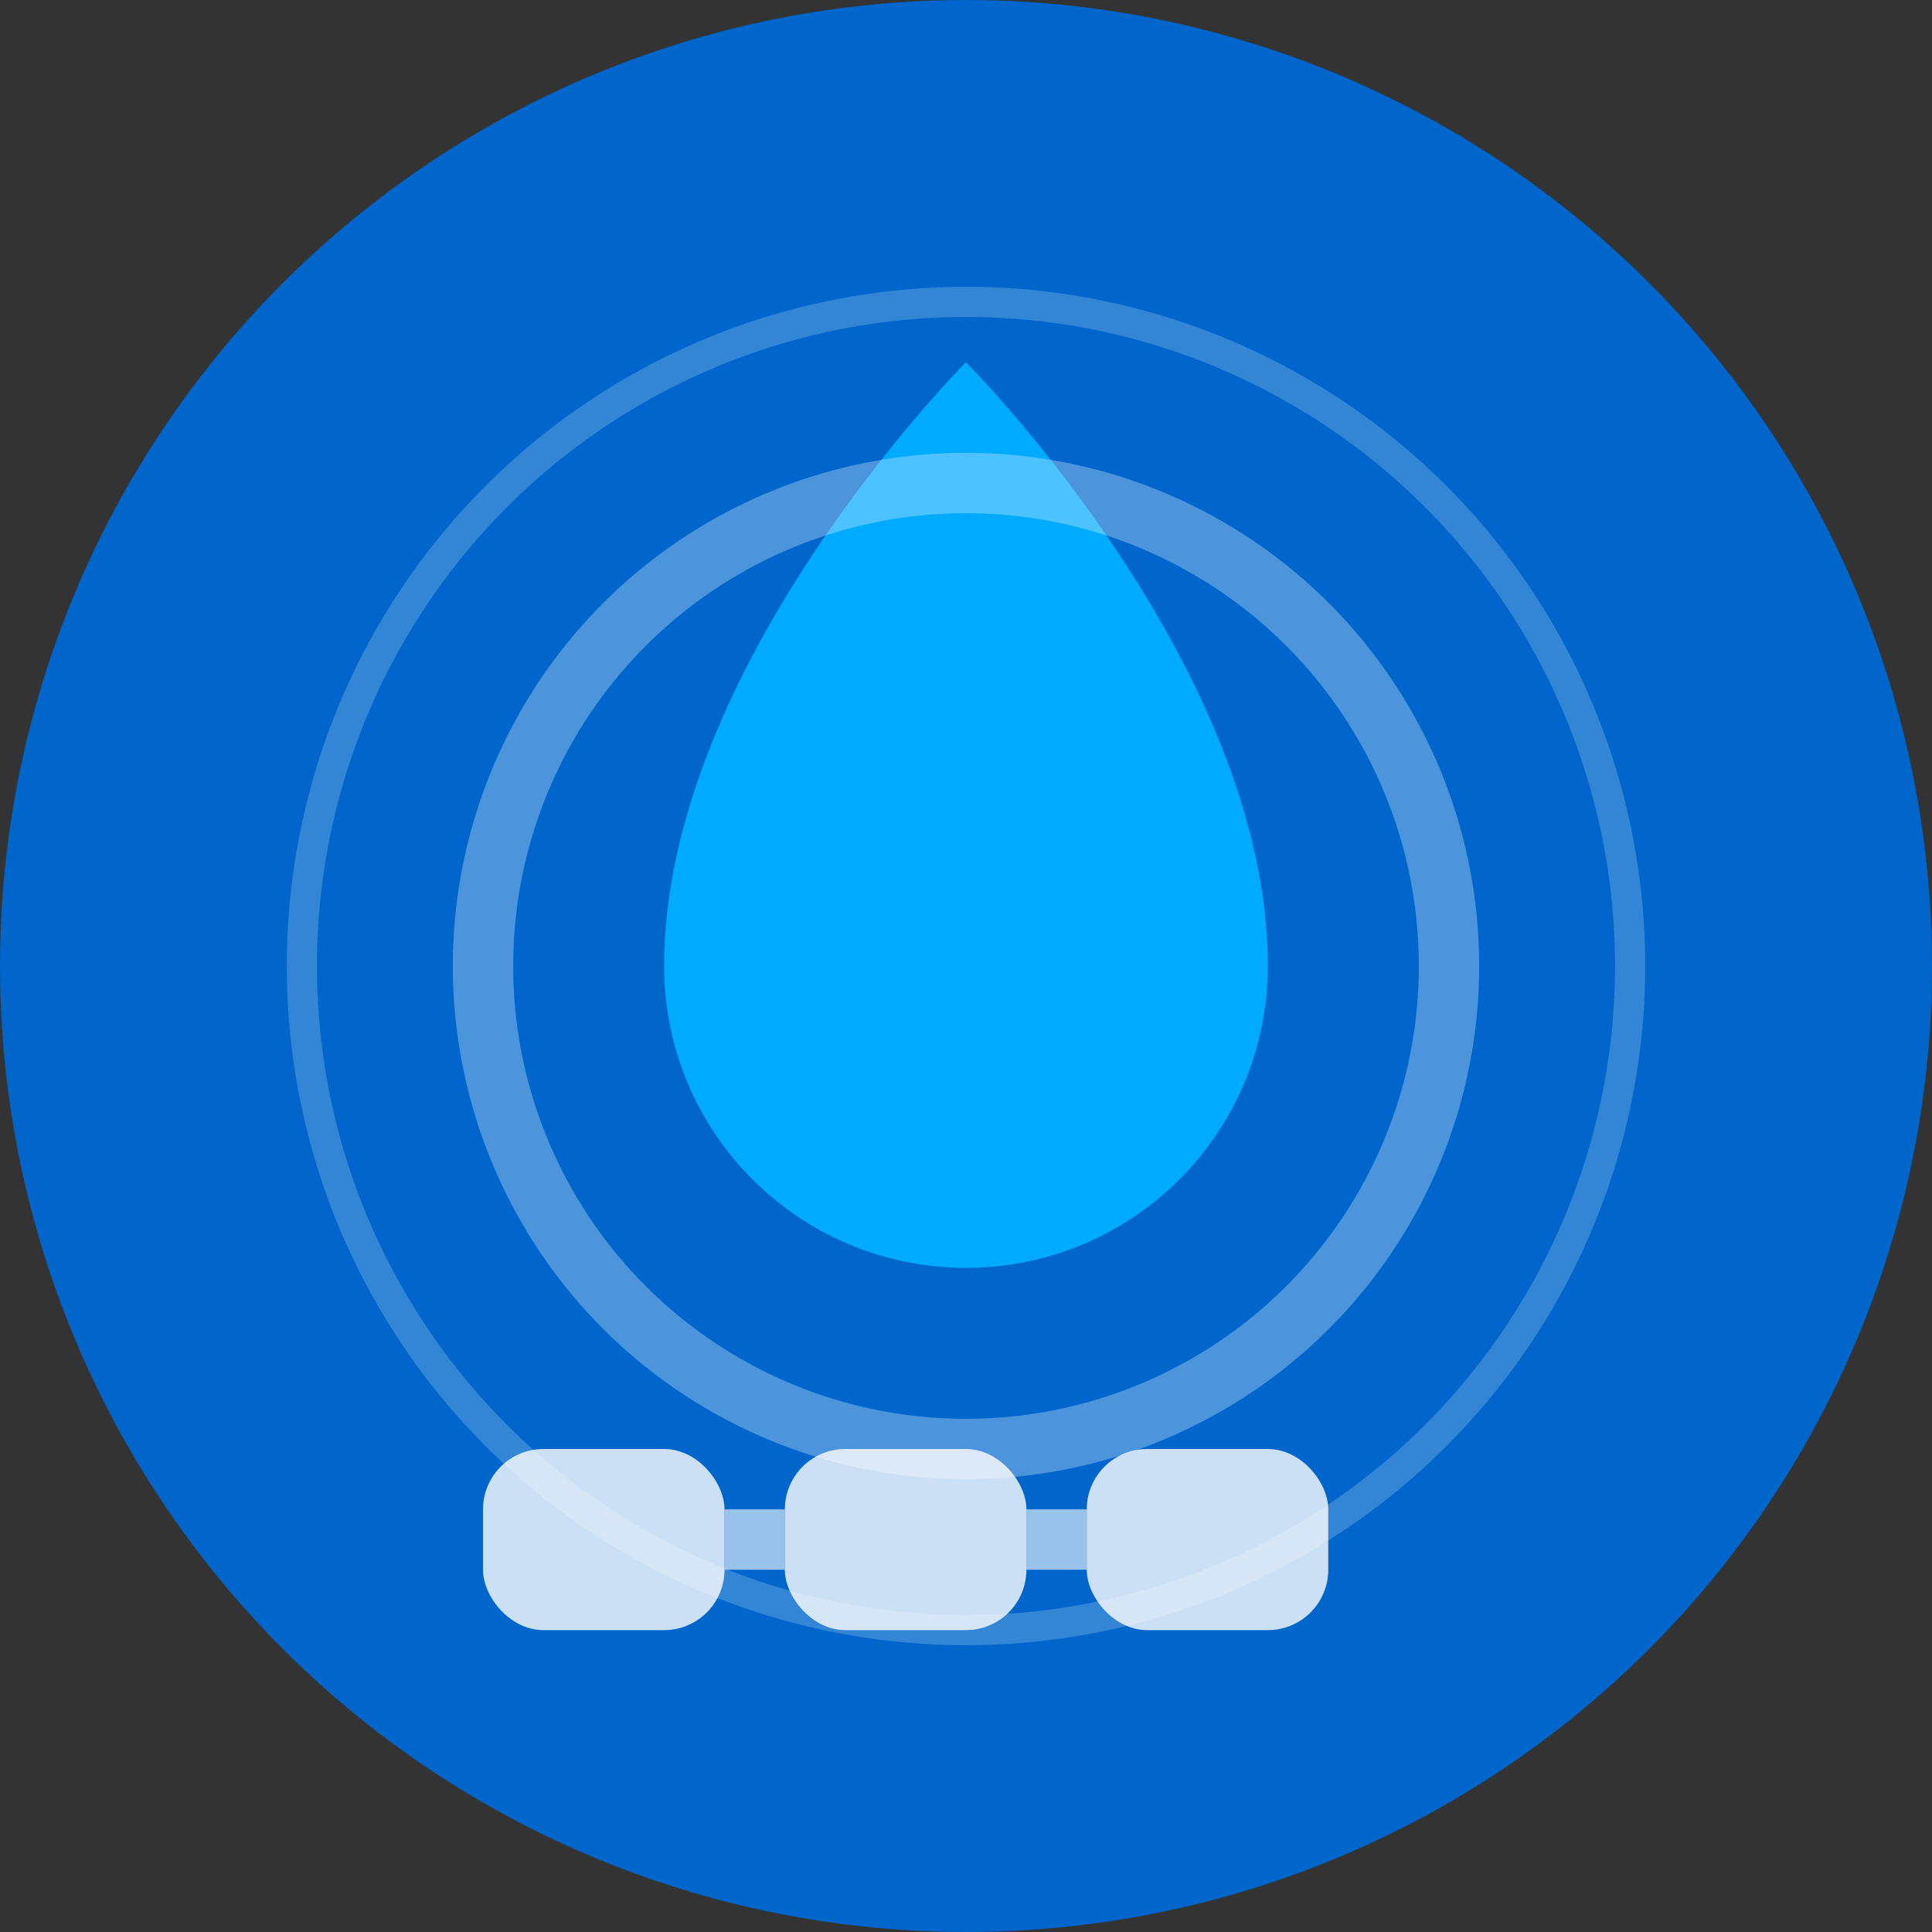 <svg width="32" height="32" viewBox="0 0 32 32" fill="none" xmlns="http://www.w3.org/2000/svg">
  <rect x="0" y="0" width="32" height="32" fill="#333333" stroke="none"/>
  <!-- Background circle -->
  <circle cx="16" cy="16" r="16" fill="#0066CC"/>
  
  <!-- Water drop shape -->
  <path d="M16 6C16 6 21 11 21 16C21 18.761 18.761 21 16 21C13.239 21 11 18.761 11 16C11 11 16 6 16 6Z" fill="#00AAFF"/>
  
  <!-- Blockchain chain links -->
  <rect x="8" y="24" width="4" height="3" rx="1" fill="#FFFFFF" opacity="0.8"/>
  <rect x="13" y="24" width="4" height="3" rx="1" fill="#FFFFFF" opacity="0.8"/>
  <rect x="18" y="24" width="4" height="3" rx="1" fill="#FFFFFF" opacity="0.8"/>
  
  <!-- Connection lines -->
  <line x1="12" y1="25.5" x2="13" y2="25.5" stroke="#FFFFFF" stroke-width="1" opacity="0.6"/>
  <line x1="17" y1="25.5" x2="18" y2="25.5" stroke="#FFFFFF" stroke-width="1" opacity="0.6"/>
  
  <!-- Water ripple effect -->
  <circle cx="16" cy="16" r="8" fill="none" stroke="#FFFFFF" stroke-width="1" opacity="0.3"/>
  <circle cx="16" cy="16" r="11" fill="none" stroke="#FFFFFF" stroke-width="0.5" opacity="0.2"/>
</svg>
